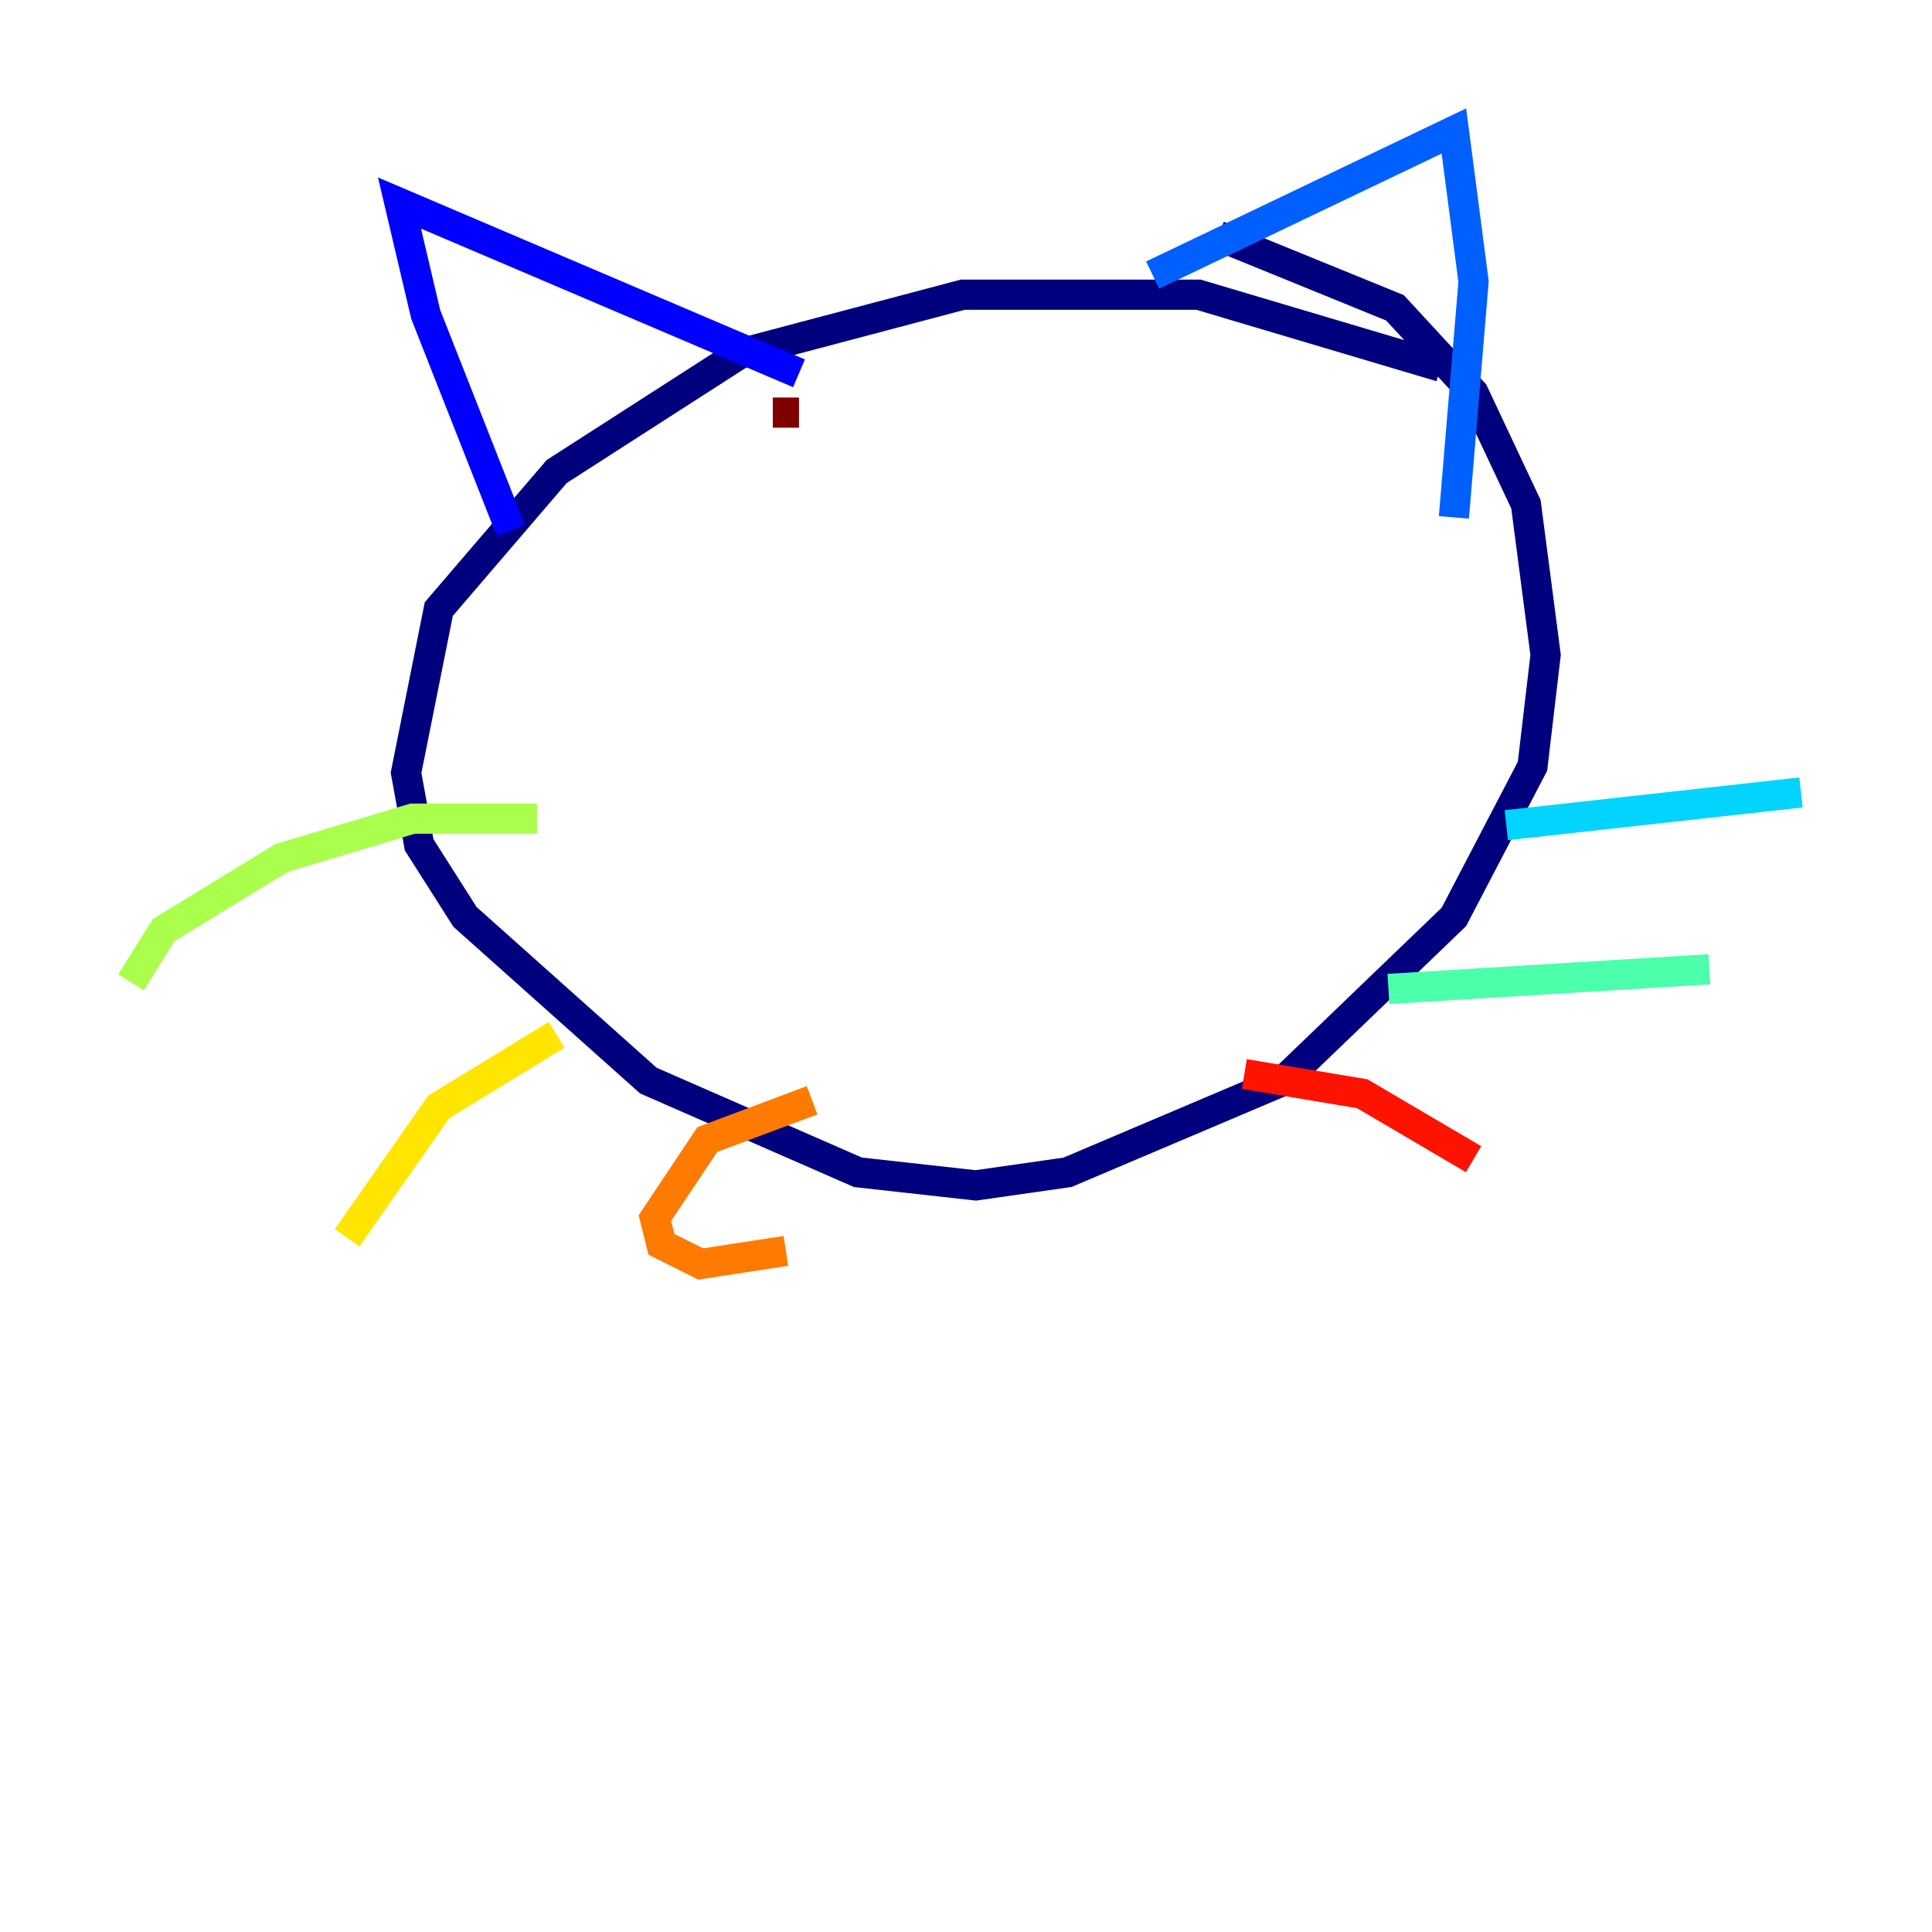<?xml version="1.0" encoding="utf-8" ?>
<svg baseProfile="tiny" height="128" version="1.2" viewBox="0,0,128,128" width="128" xmlns="http://www.w3.org/2000/svg" xmlns:ev="http://www.w3.org/2001/xml-events" xmlns:xlink="http://www.w3.org/1999/xlink"><defs /><polyline fill="none" points="95.458,24.298 79.403,19.525 63.783,19.525 49.031,23.43 36.881,31.241 29.071,40.352 26.902,51.2 27.77,55.973 30.807,60.746 42.956,71.593 56.841,77.668 64.651,78.536 70.725,77.668 85.044,71.593 96.325,60.746 101.532,50.766 102.4,43.39 101.098,33.41 97.627,26.034 92.42,20.393 80.705,15.62" stroke="#00007f" stroke-width="2" /><polyline fill="none" points="33.844,35.146 28.203,20.827 26.468,13.451 52.936,24.732" stroke="#0000fe" stroke-width="2" /><polyline fill="none" points="76.366,18.224 96.325,8.678 97.627,18.658 96.325,34.278" stroke="#0060ff" stroke-width="2" /><polyline fill="none" points="99.797,54.671 119.322,52.502" stroke="#00d4ff" stroke-width="2" /><polyline fill="none" points="91.986,65.519 113.248,64.217" stroke="#4cffaa" stroke-width="2" /><polyline fill="none" points="35.58,54.237 27.336,54.237 18.658,56.841 10.848,61.614 8.678,65.085" stroke="#aaff4c" stroke-width="2" /><polyline fill="none" points="36.881,68.556 29.071,73.329 22.997,82.007" stroke="#ffe500" stroke-width="2" /><polyline fill="none" points="53.803,72.895 46.861,75.498 43.39,80.705 43.824,82.441 46.427,83.742 52.068,82.875" stroke="#ff7a00" stroke-width="2" /><polyline fill="none" points="82.441,71.159 90.251,72.461 97.627,76.8" stroke="#fe1200" stroke-width="2" /><polyline fill="none" points="52.936,27.336 51.2,27.336" stroke="#7f0000" stroke-width="2" /></svg>